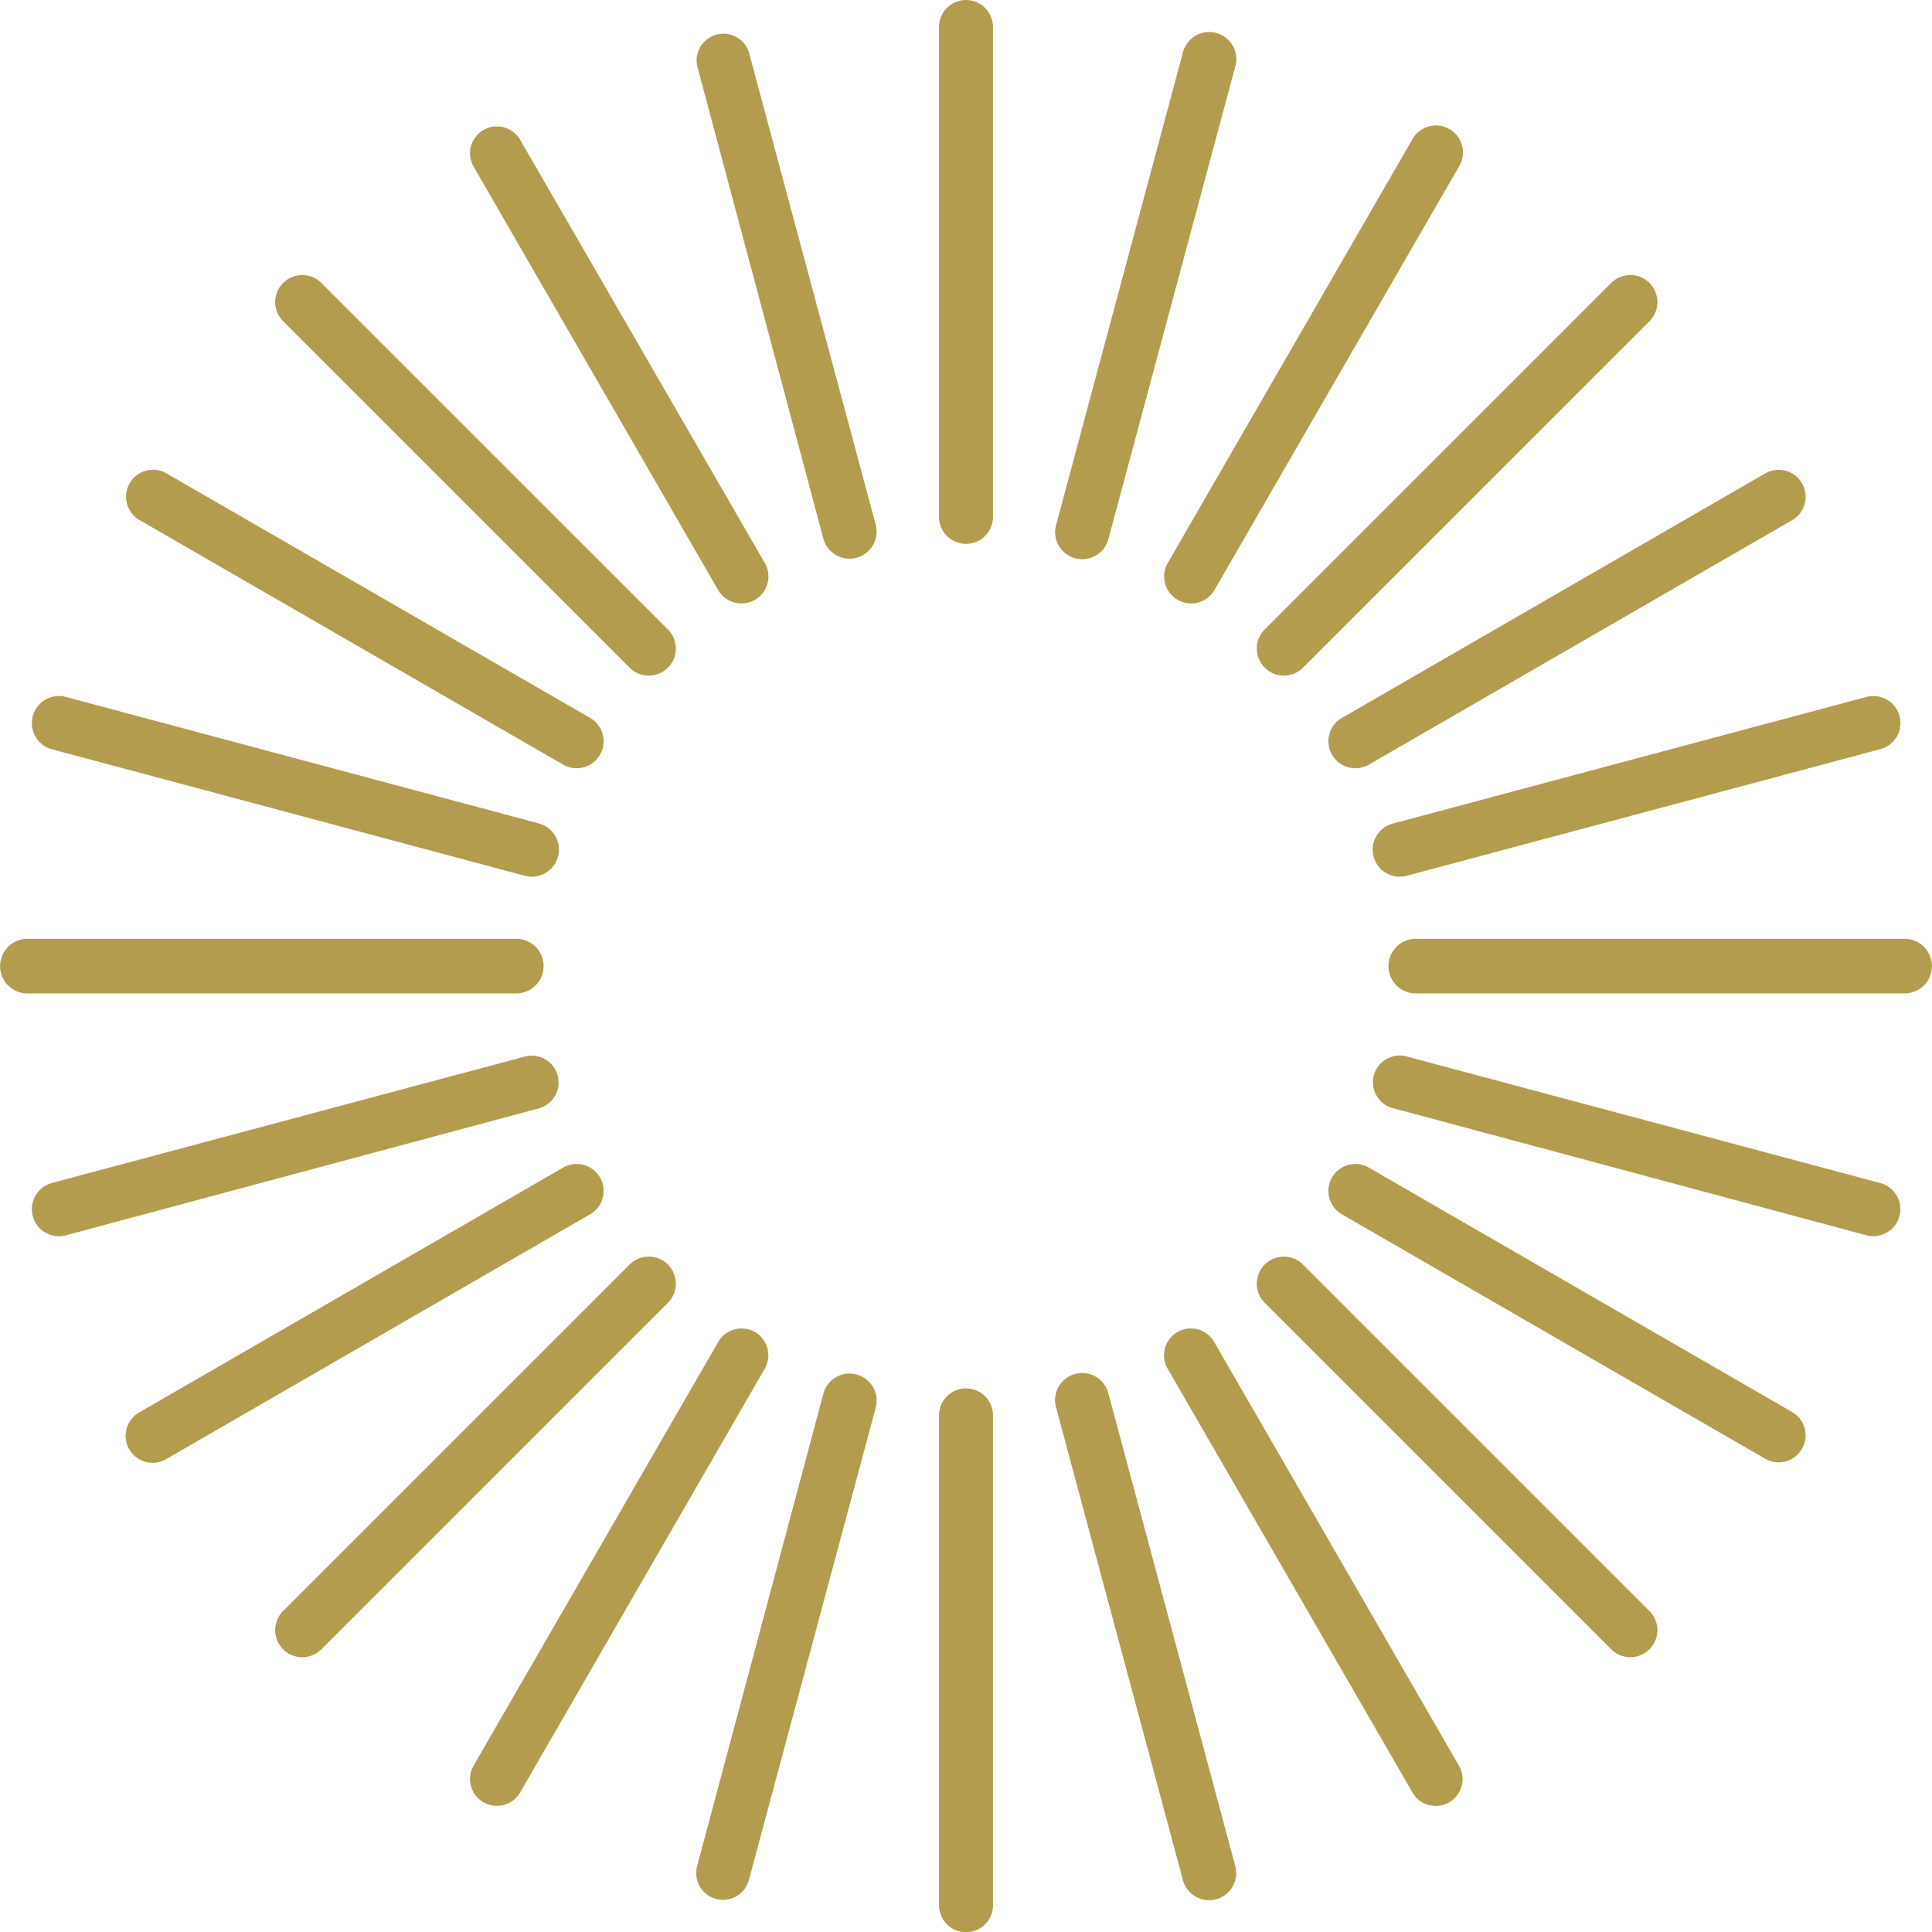 <svg xmlns="http://www.w3.org/2000/svg" width="79.989" height="80" viewBox="0 0 79.989 80">
  <path id="Path_40" data-name="Path 40" d="M38.878,58.6a1.117,1.117,0,1,1,2.234,0V78.881a1.117,1.117,0,1,1-2.234,0ZM2.149,31.021a1.121,1.121,0,0,1,.581-2.166L22.341,34.1a1.122,1.122,0,0,1-.583,2.166Zm3.611-9.5a1.116,1.116,0,0,1,1.117-1.932L24.461,29.74a1.117,1.117,0,0,1-1.118,1.933ZM19.592,6.87a1.112,1.112,0,0,1,1.935-1.095L31.681,23.336a1.117,1.117,0,0,1-1.933,1.118Zm9.271-4.146A1.11,1.11,0,0,1,31,2.142l5.264,19.61a1.122,1.122,0,0,1-2.166.582Zm20.121-.582a1.122,1.122,0,0,1,2.167.582l-5.265,19.61a1.121,1.121,0,0,1-2.165-.582Zm9.5,3.611A1.117,1.117,0,0,1,60.419,6.87L50.266,24.454a1.117,1.117,0,0,1-1.933-1.118Zm18.8,23.1a1.118,1.118,0,0,1,.558,2.166L58.23,36.262a1.118,1.118,0,0,1-.558-2.166Zm-4.17-9.269a1.117,1.117,0,0,1,1.119,1.932L56.646,31.674a1.117,1.117,0,0,1-1.118-1.933ZM68.291,66.7a1.12,1.12,0,0,1-1.584,1.584L52.362,53.939a1.119,1.119,0,0,1,1.583-1.584ZM13.305,68.286A1.12,1.12,0,0,1,11.722,66.7L26.068,52.355a1.12,1.12,0,0,1,1.584,1.584ZM1.1,41.129a1.13,1.13,0,0,1,0-2.259h20.31a1.13,1.13,0,0,1,0,2.259ZM38.878,1.118a1.117,1.117,0,1,1,2.234,0V21.4a1.117,1.117,0,1,1-2.234,0ZM57.671,45.88a1.107,1.107,0,0,1,.558-2.143l19.61,5.241a1.118,1.118,0,0,1-.558,2.166Zm-2.143,4.379a1.117,1.117,0,0,1,1.118-1.933L74.231,58.48a1.117,1.117,0,0,1-1.119,1.932Zm-7.2,6.381a1.111,1.111,0,0,1,1.933-1.095L60.419,73.129a1.111,1.111,0,0,1-1.933,1.095Zm-4.611,1.606a1.121,1.121,0,0,1,2.165-.582l5.265,19.61a1.122,1.122,0,0,1-2.167.582ZM34.1,57.665a1.122,1.122,0,0,1,2.166.582L31,77.857a1.11,1.11,0,0,1-2.142-.582Zm-4.356-2.119a1.111,1.111,0,0,1,1.933,1.095L21.527,74.224a1.112,1.112,0,0,1-1.935-1.095ZM21.758,43.737a1.111,1.111,0,0,1,.583,2.143L2.73,51.144a1.121,1.121,0,0,1-.581-2.166Zm1.585,4.588a1.117,1.117,0,0,1,1.118,1.933L6.876,60.413A1.116,1.116,0,0,1,5.759,58.48ZM27.652,26.06a1.12,1.12,0,0,1-1.584,1.584L11.722,13.3a1.12,1.12,0,0,1,1.584-1.584Zm26.293,1.584a1.119,1.119,0,0,1-1.583-1.584L66.707,11.715A1.12,1.12,0,0,1,68.291,13.3Zm4.636,13.485a1.13,1.13,0,0,1,0-2.259H78.889a1.13,1.13,0,0,1,0,2.259Z" transform="translate(0)" fill="#b39c4d"/>
</svg>
